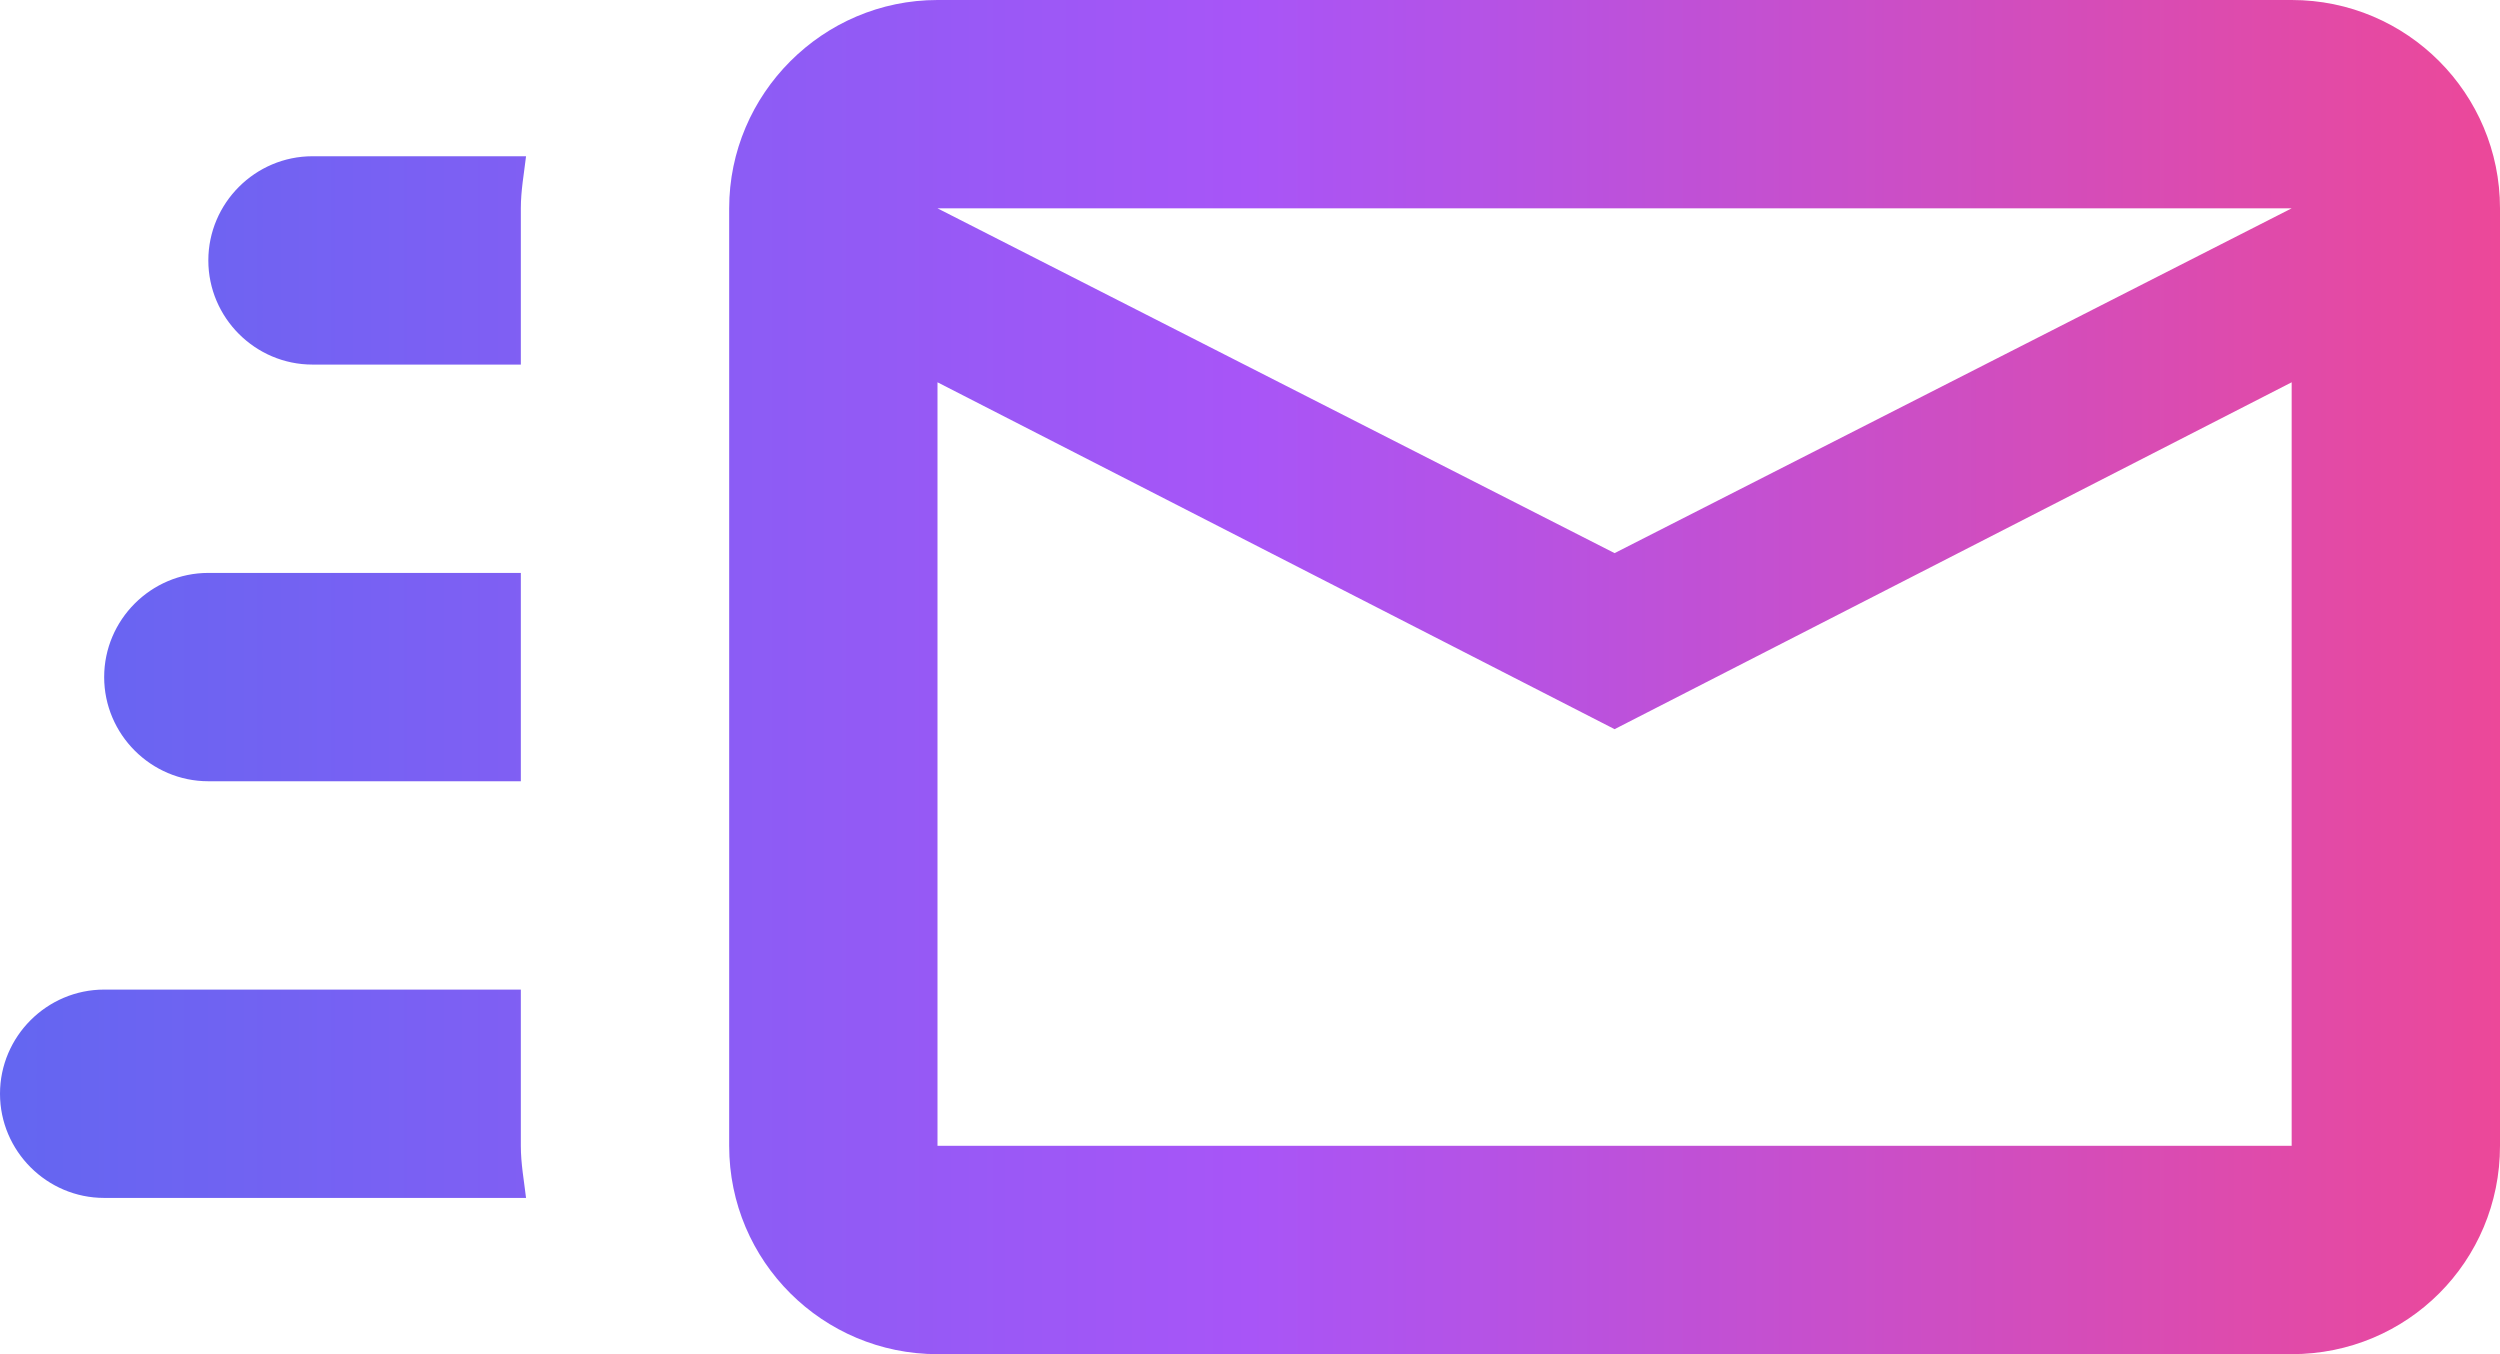 <?xml version="1.0" encoding="UTF-8"?><svg id="Layer_2" xmlns="http://www.w3.org/2000/svg" xmlns:xlink="http://www.w3.org/1999/xlink" viewBox="0 0 24 13"><defs><style>.cls-1{fill:url(#linear-gradient);}</style><linearGradient id="linear-gradient" x1="0" y1="6.5" x2="24" y2="6.5" gradientTransform="matrix(1, 0, 0, 1, 0, 0)" gradientUnits="userSpaceOnUse"><stop offset="0" stop-color="#6366f1"/><stop offset=".5" stop-color="#a855f7"/><stop offset="1" stop-color="#ec4899"/></linearGradient></defs><g id="Layer_1-2"><path class="cls-1" d="M22,0H9c-1.1,0-2,.9-2,2V11c0,1.11,.9,2,2,2h13c1.11,0,2-.89,2-2V2c0-1.1-.89-2-2-2m0,11H9V3.67l6.5,3.33,6.5-3.33v7.33m-6.5-5.69l-6.5-3.31h13l-6.5,3.31M5,11c0,.17,.03,.33,.05,.5H1c-.55,0-1-.45-1-1s.45-1,1-1H5v1.5M3,1.5h2.05c-.02,.17-.05,.33-.05,.5v1.5H3c-.55,0-1-.45-1-1s.45-1,1-1M1,6.5c0-.55,.45-1,1-1h3v2H2c-.55,0-1-.45-1-1Z"/></g></svg>